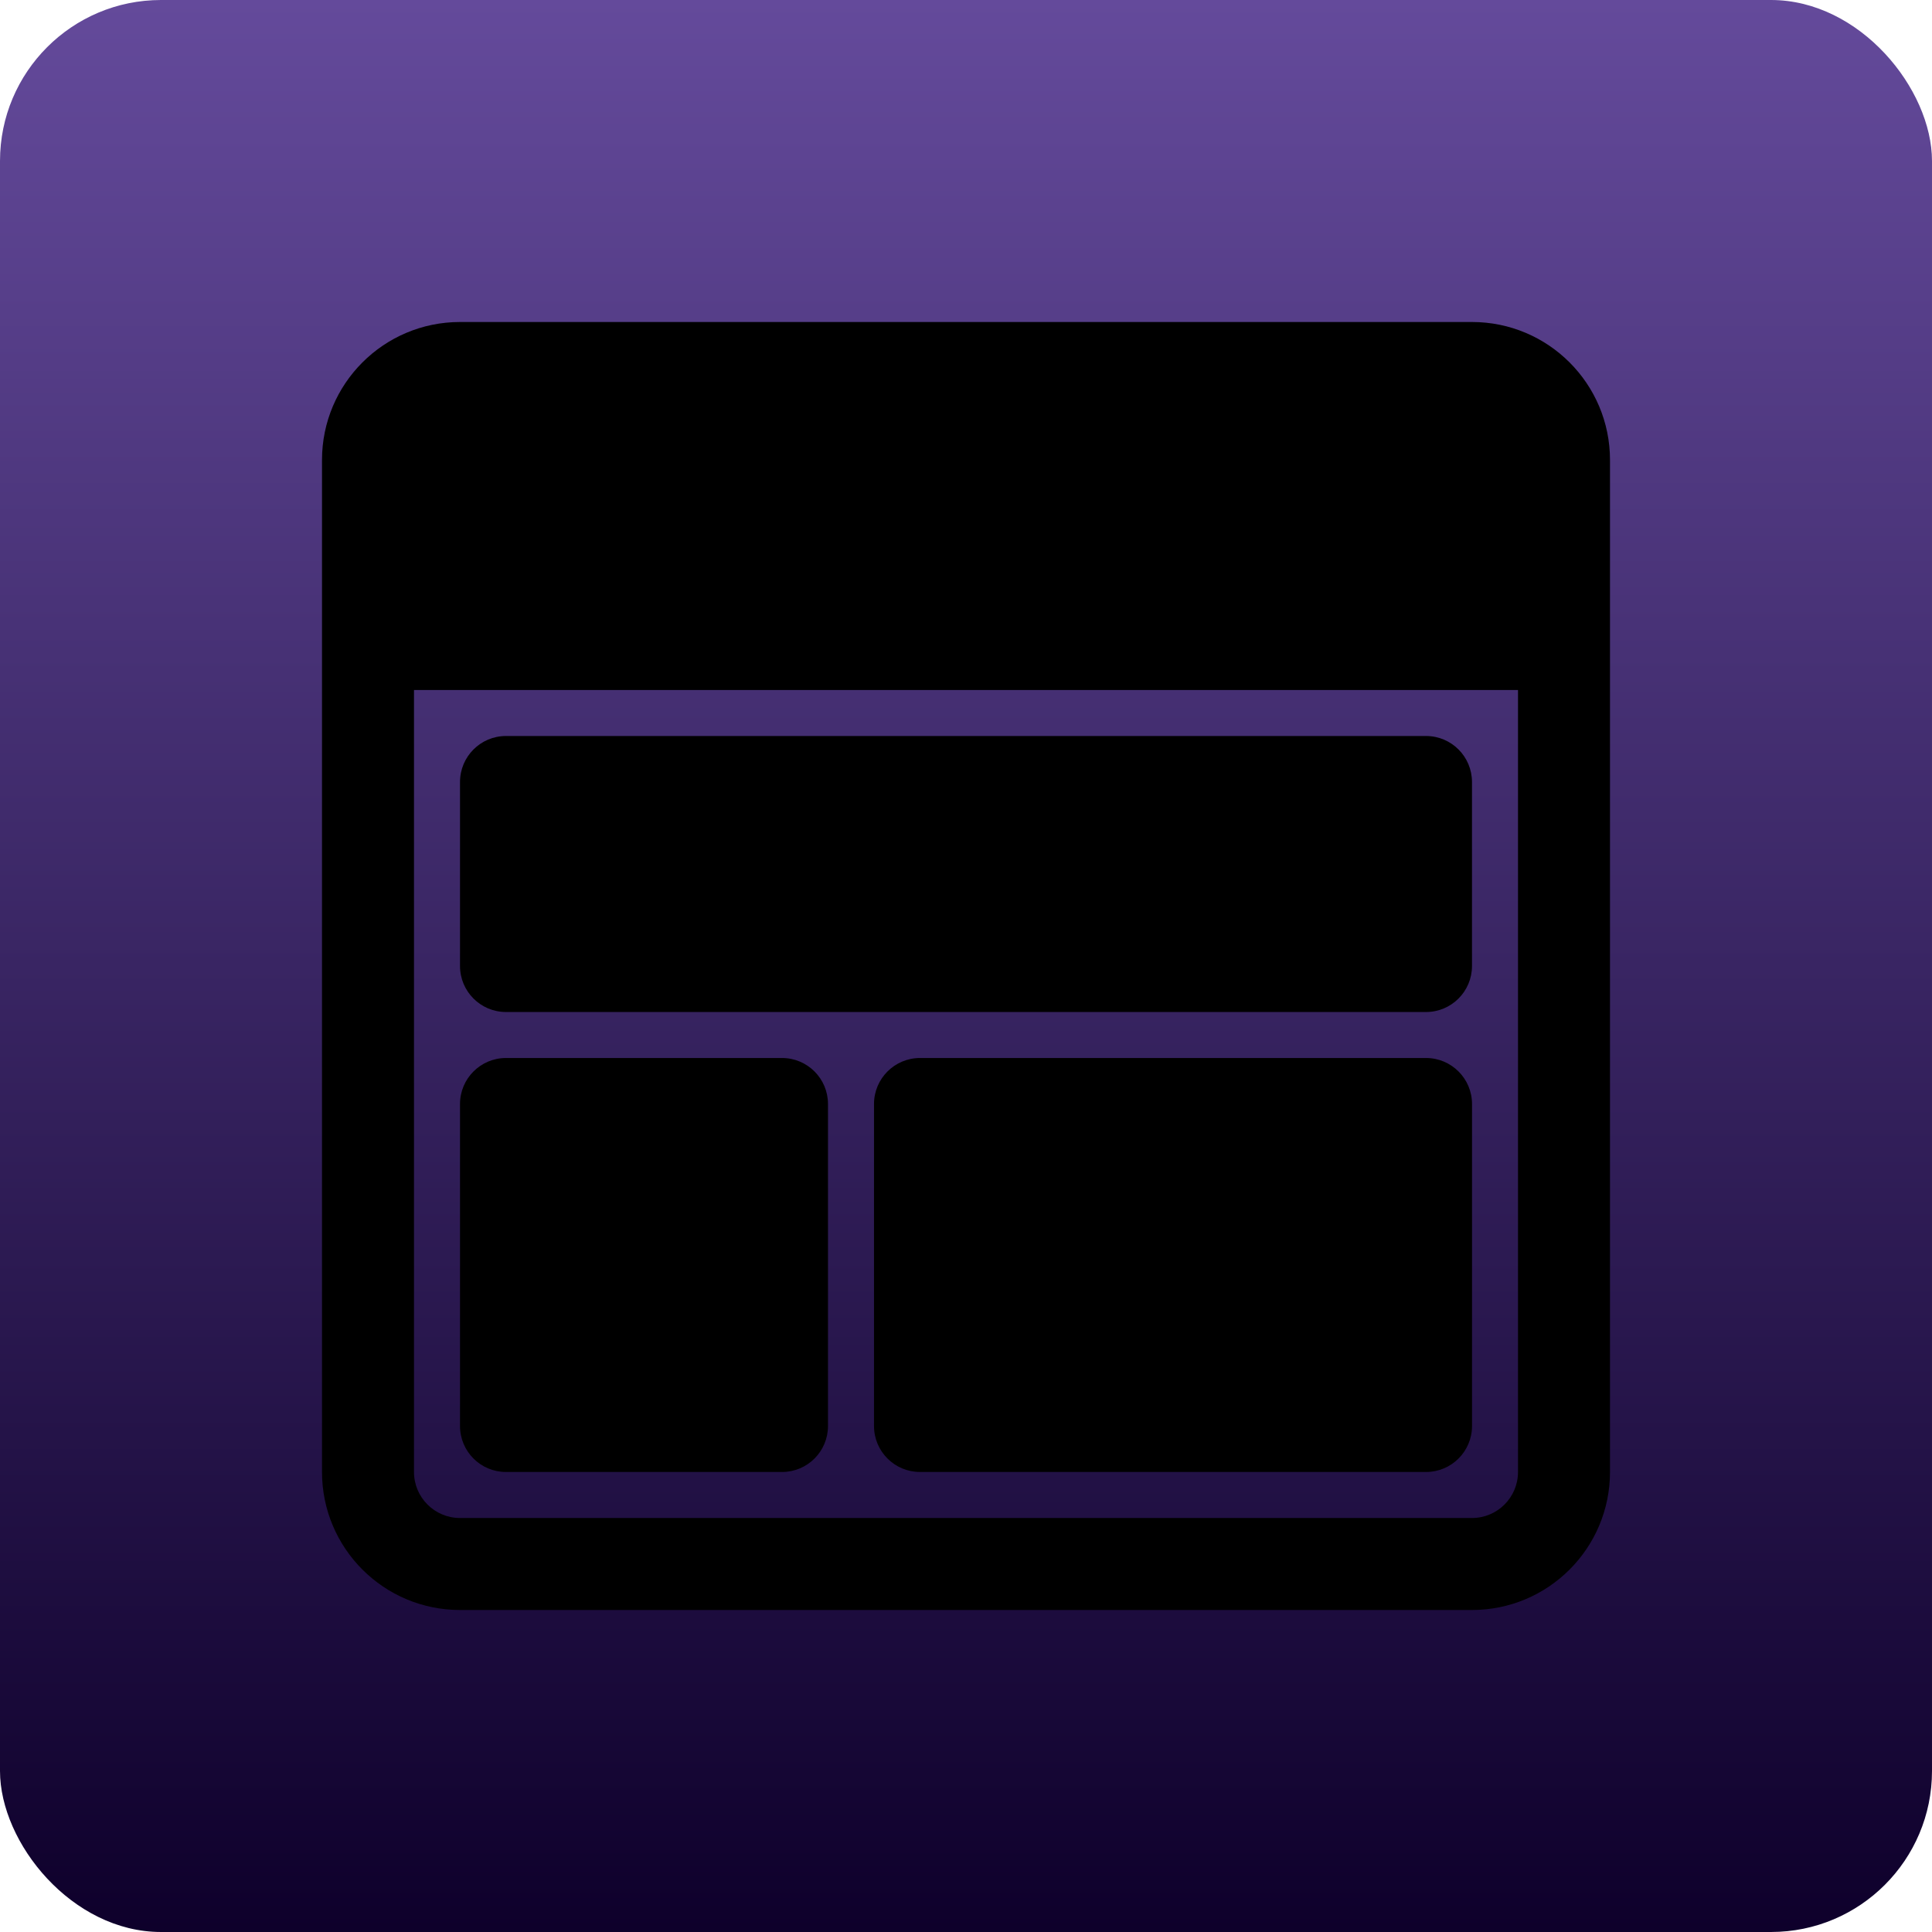 <svg width="60" height="60" viewBox="0 0 60 60" fill="none" xmlns="http://www.w3.org/2000/svg">
<rect width="60" height="60" rx="5" fill="url(#paint0_linear_544_300)"/>
<path d="M14.286 24.286C14.286 23.497 14.925 22.857 15.714 22.857H44.286C45.075 22.857 45.714 23.497 45.714 24.286V30C45.714 30.789 45.075 31.429 44.286 31.429H15.714C14.925 31.429 14.286 30.789 14.286 30V24.286Z" fill="black"/>
<path d="M14.286 34.286C14.286 33.497 14.925 32.857 15.714 32.857H24.286C25.075 32.857 25.714 33.497 25.714 34.286V44.286C25.714 45.075 25.075 45.714 24.286 45.714H15.714C14.925 45.714 14.286 45.075 14.286 44.286V34.286Z" fill="black"/>
<path d="M27.143 34.286C27.143 33.497 27.783 32.857 28.572 32.857H44.286C45.075 32.857 45.715 33.497 45.715 34.286V44.286C45.715 45.075 45.075 45.714 44.286 45.714H28.572C27.783 45.714 27.143 45.075 27.143 44.286V34.286Z" fill="black"/>
<path fill-rule="evenodd" clip-rule="evenodd" d="M10 14.286C10 11.919 11.919 10 14.286 10H45.714C48.081 10 50 11.919 50 14.286V45.714C50 48.081 48.081 50 45.714 50H14.286C11.919 50 10 48.081 10 45.714V14.286ZM47.143 21.429H12.857V45.714C12.857 46.503 13.497 47.143 14.286 47.143H45.714C46.503 47.143 47.143 46.503 47.143 45.714V21.429Z" fill="black"/>
<defs>
<linearGradient id="paint0_linear_544_300" x1="30" y1="0" x2="30" y2="60" gradientUnits="userSpaceOnUse">
<stop stop-color="#644A9B"/>
<stop offset="1" stop-color="#0E002B"/>
</linearGradient>
</defs>
</svg>
